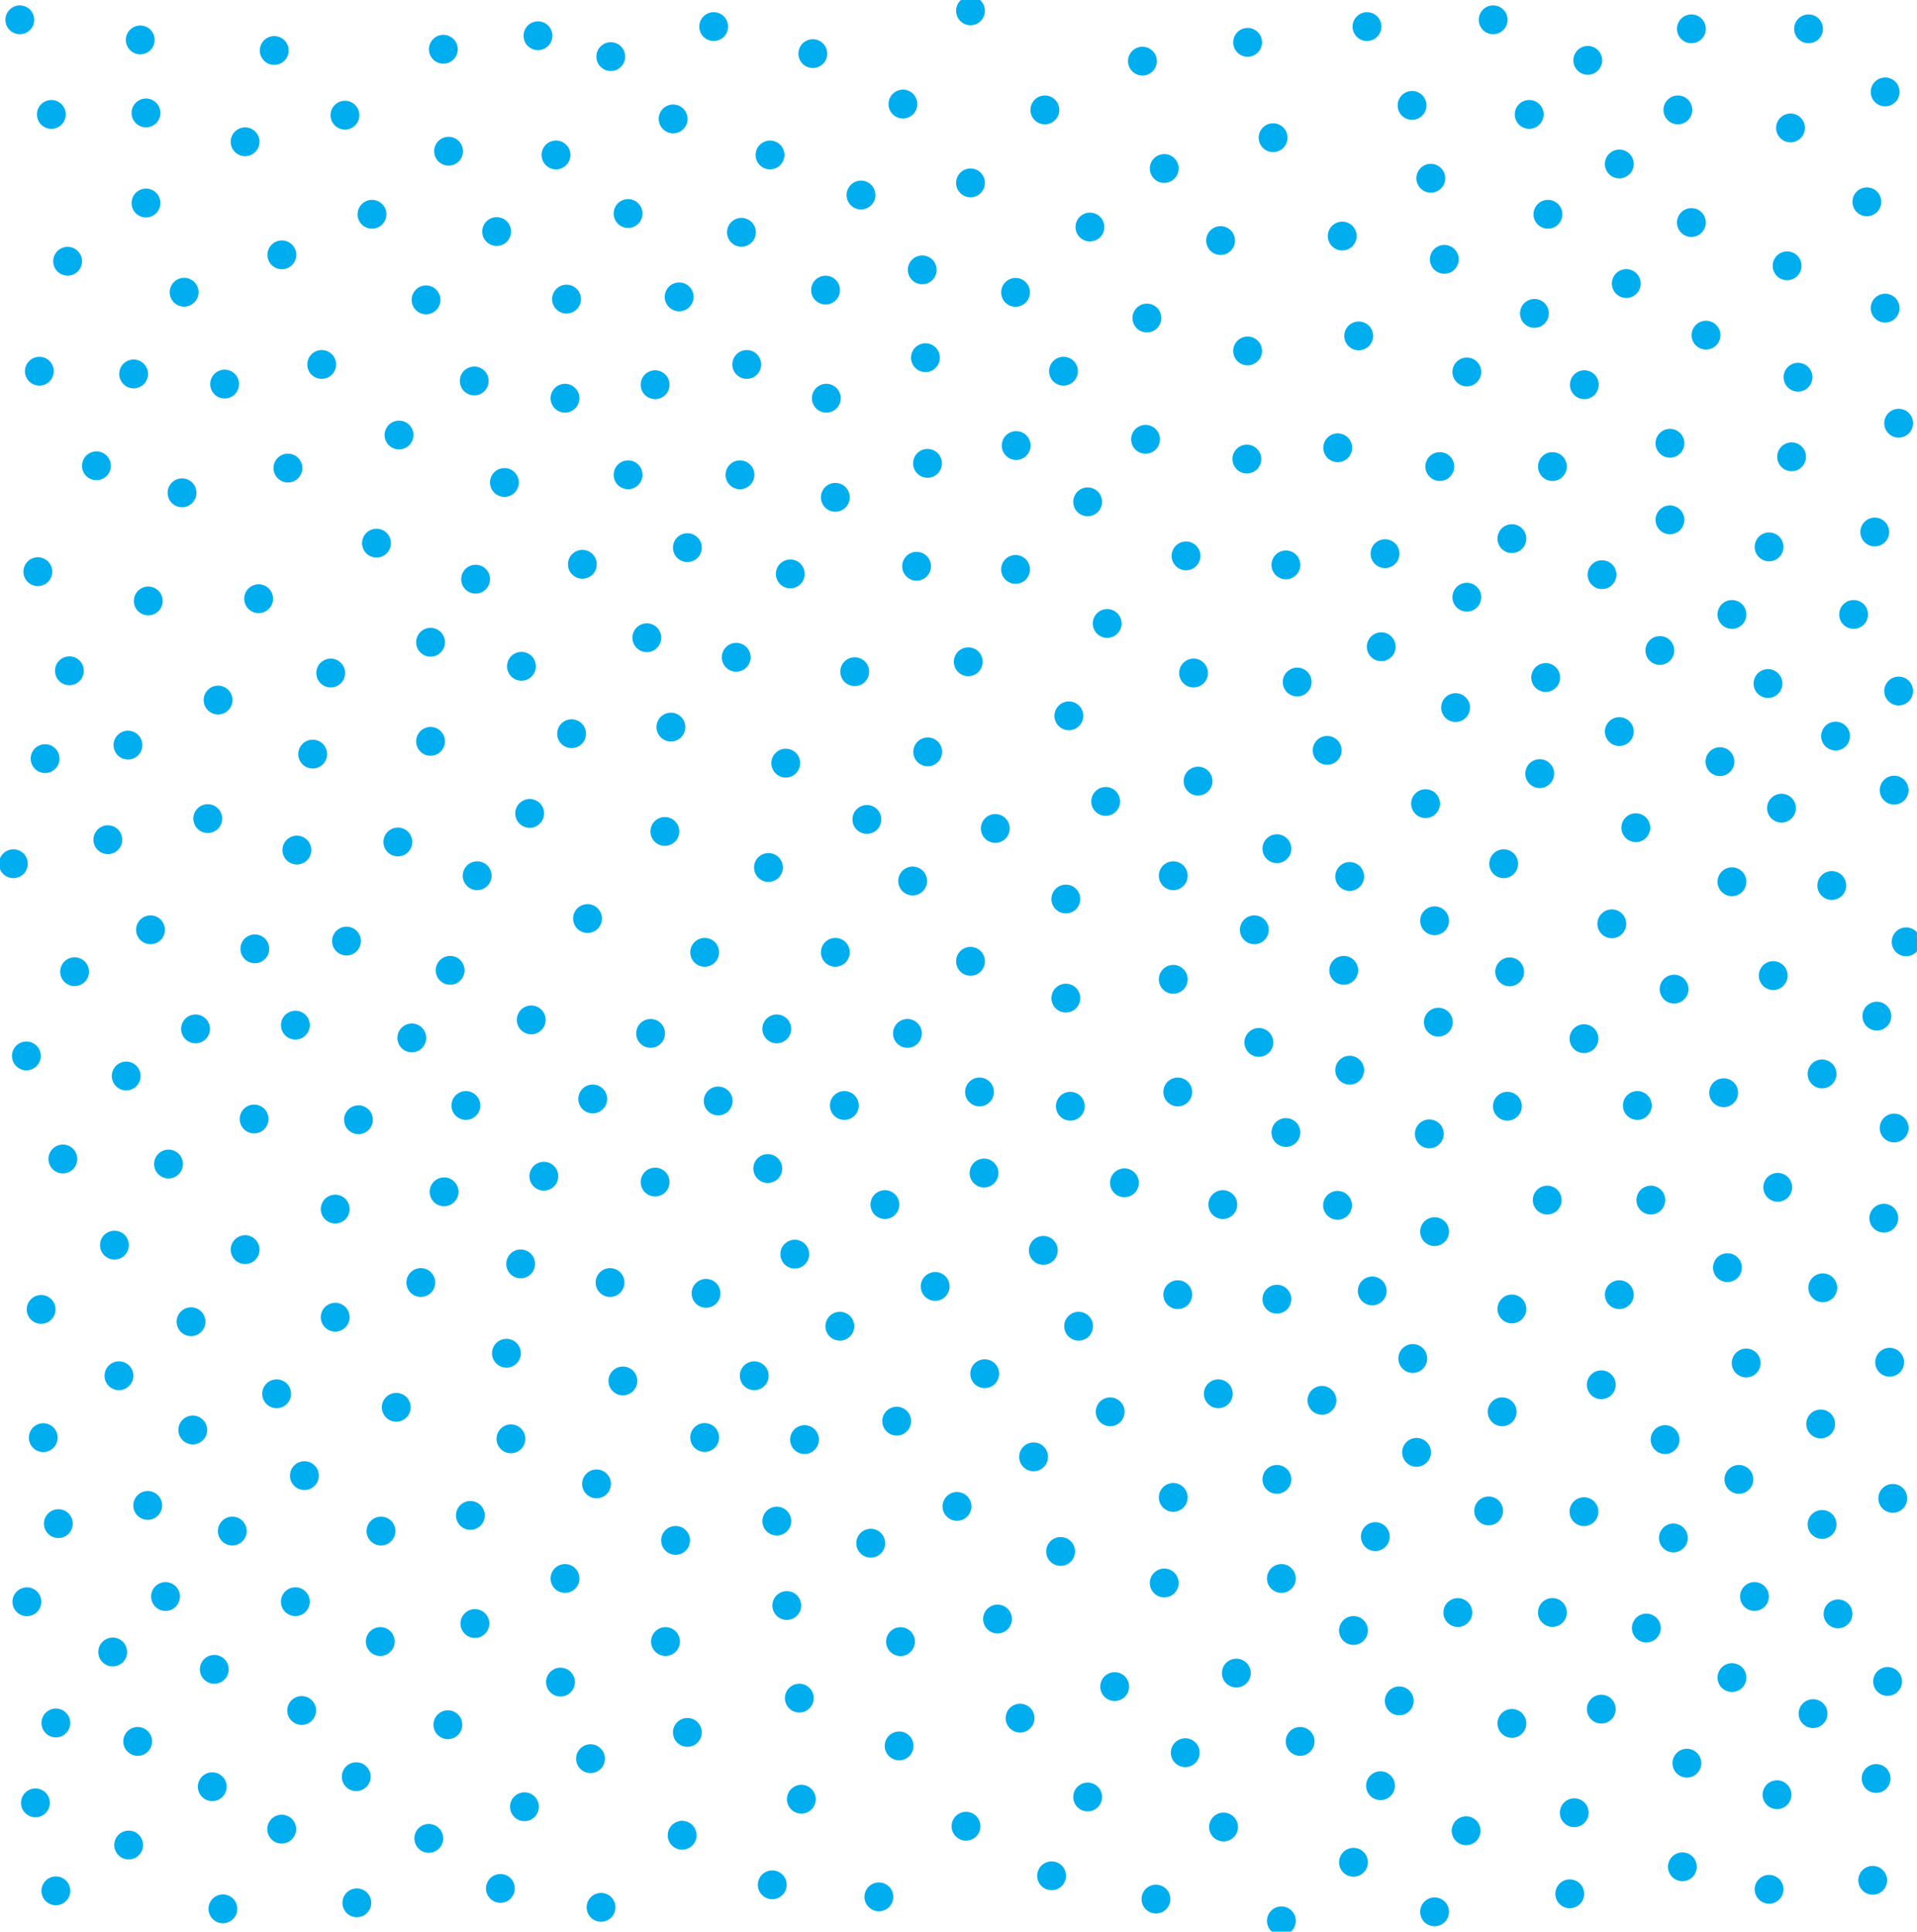 <?xml version="1.0"?>
<!-- Converted with SVG Converter - Version 0.9.5 (Compiled Fri Feb 21 09:53:38 2020) - Copyright (C) 2011 Nokia -->
<svg xmlns="http://www.w3.org/2000/svg" x="0px" y="0px" xml:space="preserve" viewBox="0.029 -53.7 53.184 53.6" baseProfile="tiny" height="53.6" version="1.1" width="53.184" xmlns:xlink="http://www.w3.org/1999/xlink">
 <g>
  <rect x="0.029" y="-53.7" style="fill:none;" height="53.6" width="53.184"/>
  <line y2="-43.043" x2="6.261" style="fill:none;stroke:#00AEEF;stroke-width:0.8;stroke-linecap:round;" x1="6.261" y1="-43.043"/>
  <line y2="-48.066" x2="4.079" style="fill:none;stroke:#00AEEF;stroke-width:0.8;stroke-linecap:round;" x1="4.079" y1="-48.066"/>
  <line y2="-50.525" x2="1.454" style="fill:none;stroke:#00AEEF;stroke-width:0.8;stroke-linecap:round;" x1="1.454" y1="-50.525"/>
  <line y2="-50.566" x2="4.079" style="fill:none;stroke:#00AEEF;stroke-width:0.8;stroke-linecap:round;" x1="4.079" y1="-50.566"/>
  <line y2="-52.592" x2="3.92" style="fill:none;stroke:#00AEEF;stroke-width:0.8;stroke-linecap:round;" x1="3.92" y1="-52.592"/>
  <line y2="-49.766" x2="6.829" style="fill:none;stroke:#00AEEF;stroke-width:0.8;stroke-linecap:round;" x1="6.829" y1="-49.766"/>
  <line y2="-52.299" x2="7.637" style="fill:none;stroke:#00AEEF;stroke-width:0.8;stroke-linecap:round;" x1="7.637" y1="-52.299"/>
  <line y2="-50.504" x2="9.599" style="fill:none;stroke:#00AEEF;stroke-width:0.8;stroke-linecap:round;" x1="9.599" y1="-50.504"/>
  <line y2="-52.333" x2="12.329" style="fill:none;stroke:#00AEEF;stroke-width:0.8;stroke-linecap:round;" x1="12.329" y1="-52.333"/>
  <line y2="-52.708" x2="14.954" style="fill:none;stroke:#00AEEF;stroke-width:0.8;stroke-linecap:round;" x1="14.954" y1="-52.708"/>
  <line y2="-53.15" x2="0.579" style="fill:none;stroke:#00AEEF;stroke-width:0.8;stroke-linecap:round;" x1="0.579" y1="-53.15"/>
  <line y2="-43.324" x2="3.736" style="fill:none;stroke:#00AEEF;stroke-width:0.8;stroke-linecap:round;" x1="3.736" y1="-43.324"/>
  <line y2="-40.775" x2="2.704" style="fill:none;stroke:#00AEEF;stroke-width:0.8;stroke-linecap:round;" x1="2.704" y1="-40.775"/>
  <line y2="-46.451" x2="1.905" style="fill:none;stroke:#00AEEF;stroke-width:0.8;stroke-linecap:round;" x1="1.905" y1="-46.451"/>
  <line y2="-37.837" x2="1.079" style="fill:none;stroke:#00AEEF;stroke-width:0.8;stroke-linecap:round;" x1="1.079" y1="-37.837"/>
  <line y2="-37.025" x2="4.142" style="fill:none;stroke:#00AEEF;stroke-width:0.8;stroke-linecap:round;" x1="4.142" y1="-37.025"/>
  <line y2="-34.275" x2="6.079" style="fill:none;stroke:#00AEEF;stroke-width:0.8;stroke-linecap:round;" x1="6.079" y1="-34.275"/>
  <line y2="-33.025" x2="3.579" style="fill:none;stroke:#00AEEF;stroke-width:0.8;stroke-linecap:round;" x1="3.579" y1="-33.025"/>
  <line y2="-37.087" x2="7.204" style="fill:none;stroke:#00AEEF;stroke-width:0.8;stroke-linecap:round;" x1="7.204" y1="-37.087"/>
  <line y2="-35.087" x2="1.954" style="fill:none;stroke:#00AEEF;stroke-width:0.8;stroke-linecap:round;" x1="1.954" y1="-35.087"/>
  <line y2="-40.025" x2="5.079" style="fill:none;stroke:#00AEEF;stroke-width:0.8;stroke-linecap:round;" x1="5.079" y1="-40.025"/>
  <line y2="-46.629" x2="7.849" style="fill:none;stroke:#00AEEF;stroke-width:0.8;stroke-linecap:round;" x1="7.849" y1="-46.629"/>
  <line y2="-45.591" x2="5.137" style="fill:none;stroke:#00AEEF;stroke-width:0.8;stroke-linecap:round;" x1="5.137" y1="-45.591"/>
  <line y2="-43.4" x2="1.121" style="fill:none;stroke:#00AEEF;stroke-width:0.8;stroke-linecap:round;" x1="1.121" y1="-43.4"/>
  <line y2="-47.754" x2="10.349" style="fill:none;stroke:#00AEEF;stroke-width:0.8;stroke-linecap:round;" x1="10.349" y1="-47.754"/>
  <line y2="-47.254" x2="20.599" style="fill:none;stroke:#00AEEF;stroke-width:0.8;stroke-linecap:round;" x1="20.599" y1="-47.254"/>
  <line y2="-49.504" x2="12.474" style="fill:none;stroke:#00AEEF;stroke-width:0.8;stroke-linecap:round;" x1="12.474" y1="-49.504"/>
  <line y2="-45.379" x2="11.849" style="fill:none;stroke:#00AEEF;stroke-width:0.8;stroke-linecap:round;" x1="11.849" y1="-45.379"/>
  <line y2="-52.129" x2="16.974" style="fill:none;stroke:#00AEEF;stroke-width:0.8;stroke-linecap:round;" x1="16.974" y1="-52.129"/>
  <line y2="-49.4" x2="15.454" style="fill:none;stroke:#00AEEF;stroke-width:0.8;stroke-linecap:round;" x1="15.454" y1="-49.4"/>
  <line y2="-47.275" x2="13.808" style="fill:none;stroke:#00AEEF;stroke-width:0.8;stroke-linecap:round;" x1="13.808" y1="-47.275"/>
  <line y2="-47.775" x2="17.454" style="fill:none;stroke:#00AEEF;stroke-width:0.8;stroke-linecap:round;" x1="17.454" y1="-47.775"/>
  <line y2="-45.4" x2="15.746" style="fill:none;stroke:#00AEEF;stroke-width:0.8;stroke-linecap:round;" x1="15.746" y1="-45.4"/>
  <line y2="-43.129" x2="13.186" style="fill:none;stroke:#00AEEF;stroke-width:0.8;stroke-linecap:round;" x1="13.186" y1="-43.129"/>
  <line y2="-42.65" x2="15.704" style="fill:none;stroke:#00AEEF;stroke-width:0.8;stroke-linecap:round;" x1="15.704" y1="-42.65"/>
  <line y2="-41.629" x2="11.099" style="fill:none;stroke:#00AEEF;stroke-width:0.8;stroke-linecap:round;" x1="11.099" y1="-41.629"/>
  <line y2="-38.629" x2="10.474" style="fill:none;stroke:#00AEEF;stroke-width:0.8;stroke-linecap:round;" x1="10.474" y1="-38.629"/>
  <line y2="-40.312" x2="14.023" style="fill:none;stroke:#00AEEF;stroke-width:0.8;stroke-linecap:round;" x1="14.023" y1="-40.312"/>
  <line y2="-37.629" x2="13.224" style="fill:none;stroke:#00AEEF;stroke-width:0.8;stroke-linecap:round;" x1="13.224" y1="-37.629"/>
  <line y2="-33.341" x2="15.887" style="fill:none;stroke:#00AEEF;stroke-width:0.8;stroke-linecap:round;" x1="15.887" y1="-33.341"/>
  <line y2="-40.525" x2="17.454" style="fill:none;stroke:#00AEEF;stroke-width:0.8;stroke-linecap:round;" x1="17.454" y1="-40.525"/>
  <line y2="-43.025" x2="18.204" style="fill:none;stroke:#00AEEF;stroke-width:0.8;stroke-linecap:round;" x1="18.204" y1="-43.025"/>
  <line y2="-40.525" x2="20.558" style="fill:none;stroke:#00AEEF;stroke-width:0.8;stroke-linecap:round;" x1="20.558" y1="-40.525"/>
  <line y2="-43.587" x2="20.746" style="fill:none;stroke:#00AEEF;stroke-width:0.8;stroke-linecap:round;" x1="20.746" y1="-43.587"/>
  <line y2="-45.65" x2="22.933" style="fill:none;stroke:#00AEEF;stroke-width:0.8;stroke-linecap:round;" x1="22.933" y1="-45.65"/>
  <line y2="-46.212" x2="25.615" style="fill:none;stroke:#00AEEF;stroke-width:0.8;stroke-linecap:round;" x1="25.615" y1="-46.212"/>
  <line y2="-42.65" x2="22.954" style="fill:none;stroke:#00AEEF;stroke-width:0.8;stroke-linecap:round;" x1="22.954" y1="-42.65"/>
  <line y2="-43.775" x2="25.704" style="fill:none;stroke:#00AEEF;stroke-width:0.8;stroke-linecap:round;" x1="25.704" y1="-43.775"/>
  <line y2="-40.843" x2="25.761" style="fill:none;stroke:#00AEEF;stroke-width:0.8;stroke-linecap:round;" x1="25.761" y1="-40.843"/>
  <line y2="-39.9" x2="23.204" style="fill:none;stroke:#00AEEF;stroke-width:0.8;stroke-linecap:round;" x1="23.204" y1="-39.9"/>
  <line y2="-37.987" x2="25.458" style="fill:none;stroke:#00AEEF;stroke-width:0.8;stroke-linecap:round;" x1="25.458" y1="-37.987"/>
  <line y2="-43.4" x2="29.534" style="fill:none;stroke:#00AEEF;stroke-width:0.8;stroke-linecap:round;" x1="29.534" y1="-43.4"/>
  <line y2="-41.337" x2="28.221" style="fill:none;stroke:#00AEEF;stroke-width:0.8;stroke-linecap:round;" x1="28.221" y1="-41.337"/>
  <line y2="-39.775" x2="30.204" style="fill:none;stroke:#00AEEF;stroke-width:0.8;stroke-linecap:round;" x1="30.204" y1="-39.775"/>
  <line y2="-37.9" x2="28.204" style="fill:none;stroke:#00AEEF;stroke-width:0.8;stroke-linecap:round;" x1="28.204" y1="-37.9"/>
  <line y2="-32.837" x2="25.767" style="fill:none;stroke:#00AEEF;stroke-width:0.8;stroke-linecap:round;" x1="25.767" y1="-32.837"/>
  <line y2="-35.337" x2="26.892" style="fill:none;stroke:#00AEEF;stroke-width:0.8;stroke-linecap:round;" x1="26.892" y1="-35.337"/>
  <line y2="-33.837" x2="29.683" style="fill:none;stroke:#00AEEF;stroke-width:0.8;stroke-linecap:round;" x1="29.683" y1="-33.837"/>
  <line y2="-36.4" x2="30.746" style="fill:none;stroke:#00AEEF;stroke-width:0.8;stroke-linecap:round;" x1="30.746" y1="-36.4"/>
  <line y2="-38.275" x2="32.933" style="fill:none;stroke:#00AEEF;stroke-width:0.8;stroke-linecap:round;" x1="32.933" y1="-38.275"/>
  <line y2="-40.962" x2="34.621" style="fill:none;stroke:#00AEEF;stroke-width:0.8;stroke-linecap:round;" x1="34.621" y1="-40.962"/>
  <line y2="-38.025" x2="35.704" style="fill:none;stroke:#00AEEF;stroke-width:0.8;stroke-linecap:round;" x1="35.704" y1="-38.025"/>
  <line y2="-38.337" x2="38.454" style="fill:none;stroke:#00AEEF;stroke-width:0.8;stroke-linecap:round;" x1="38.454" y1="-38.337"/>
  <line y2="-37.129" x2="40.724" style="fill:none;stroke:#00AEEF;stroke-width:0.8;stroke-linecap:round;" x1="40.724" y1="-37.129"/>
  <line y2="-35.754" x2="38.349" style="fill:none;stroke:#00AEEF;stroke-width:0.8;stroke-linecap:round;" x1="38.349" y1="-35.754"/>
  <line y2="-32.879" x2="36.849" style="fill:none;stroke:#00AEEF;stroke-width:0.8;stroke-linecap:round;" x1="36.849" y1="-32.879"/>
  <line y2="-29.379" x2="37.474" style="fill:none;stroke:#00AEEF;stroke-width:0.8;stroke-linecap:round;" x1="37.474" y1="-29.379"/>
  <line y2="-26.775" x2="37.308" style="fill:none;stroke:#00AEEF;stroke-width:0.8;stroke-linecap:round;" x1="37.308" y1="-26.775"/>
  <line y2="-24.004" x2="37.474" style="fill:none;stroke:#00AEEF;stroke-width:0.8;stroke-linecap:round;" x1="37.474" y1="-24.004"/>
  <line y2="-20.254" x2="37.137" style="fill:none;stroke:#00AEEF;stroke-width:0.8;stroke-linecap:round;" x1="37.137" y1="-20.254"/>
  <line y2="-17.879" x2="38.099" style="fill:none;stroke:#00AEEF;stroke-width:0.8;stroke-linecap:round;" x1="38.099" y1="-17.879"/>
  <line y2="-16.004" x2="39.224" style="fill:none;stroke:#00AEEF;stroke-width:0.8;stroke-linecap:round;" x1="39.224" y1="-16.004"/>
  <line y2="-40.754" x2="39.974" style="fill:none;stroke:#00AEEF;stroke-width:0.8;stroke-linecap:round;" x1="39.974" y1="-40.754"/>
  <line y2="-38.754" x2="41.974" style="fill:none;stroke:#00AEEF;stroke-width:0.8;stroke-linecap:round;" x1="41.974" y1="-38.754"/>
  <line y2="-41.275" x2="37.142" style="fill:none;stroke:#00AEEF;stroke-width:0.8;stroke-linecap:round;" x1="37.142" y1="-41.275"/>
  <line y2="-43.962" x2="34.642" style="fill:none;stroke:#00AEEF;stroke-width:0.8;stroke-linecap:round;" x1="34.642" y1="-43.962"/>
  <line y2="-50.525" x2="42.454" style="fill:none;stroke:#00AEEF;stroke-width:0.8;stroke-linecap:round;" x1="42.454" y1="-50.525"/>
  <line y2="-41.025" x2="49.734" style="fill:none;stroke:#00AEEF;stroke-width:0.8;stroke-linecap:round;" x1="49.734" y1="-41.025"/>
  <line y2="-36.65" x2="51.454" style="fill:none;stroke:#00AEEF;stroke-width:0.8;stroke-linecap:round;" x1="51.454" y1="-36.65"/>
  <line y2="-38.525" x2="49.109" style="fill:none;stroke:#00AEEF;stroke-width:0.8;stroke-linecap:round;" x1="49.109" y1="-38.525"/>
  <line y2="-36.65" x2="48.079" style="fill:none;stroke:#00AEEF;stroke-width:0.8;stroke-linecap:round;" x1="48.079" y1="-36.65"/>
  <line y2="-34.733" x2="49.079" style="fill:none;stroke:#00AEEF;stroke-width:0.8;stroke-linecap:round;" x1="49.079" y1="-34.733"/>
  <line y2="-34.525" x2="52.704" style="fill:none;stroke:#00AEEF;stroke-width:0.8;stroke-linecap:round;" x1="52.704" y1="-34.525"/>
  <line y2="-33.275" x2="50.954" style="fill:none;stroke:#00AEEF;stroke-width:0.8;stroke-linecap:round;" x1="50.954" y1="-33.275"/>
  <line y2="-32.566" x2="47.746" style="fill:none;stroke:#00AEEF;stroke-width:0.8;stroke-linecap:round;" x1="47.746" y1="-32.566"/>
  <line y2="-35.65" x2="46.079" style="fill:none;stroke:#00AEEF;stroke-width:0.8;stroke-linecap:round;" x1="46.079" y1="-35.65"/>
  <line y2="-37.754" x2="44.474" style="fill:none;stroke:#00AEEF;stroke-width:0.8;stroke-linecap:round;" x1="44.474" y1="-37.754"/>
  <line y2="-34.9" x2="42.912" style="fill:none;stroke:#00AEEF;stroke-width:0.8;stroke-linecap:round;" x1="42.912" y1="-34.9"/>
  <line y2="-34.066" x2="40.412" style="fill:none;stroke:#00AEEF;stroke-width:0.8;stroke-linecap:round;" x1="40.412" y1="-34.066"/>
  <line y2="-33.4" x2="44.954" style="fill:none;stroke:#00AEEF;stroke-width:0.8;stroke-linecap:round;" x1="44.954" y1="-33.4"/>
  <line y2="-30.733" x2="45.412" style="fill:none;stroke:#00AEEF;stroke-width:0.8;stroke-linecap:round;" x1="45.412" y1="-30.733"/>
  <line y2="-31.275" x2="49.454" style="fill:none;stroke:#00AEEF;stroke-width:0.8;stroke-linecap:round;" x1="49.454" y1="-31.275"/>
  <line y2="-29.233" x2="48.079" style="fill:none;stroke:#00AEEF;stroke-width:0.8;stroke-linecap:round;" x1="48.079" y1="-29.233"/>
  <line y2="-51.15" x2="52.329" style="fill:none;stroke:#00AEEF;stroke-width:0.8;stroke-linecap:round;" x1="52.329" y1="-51.15"/>
  <line y2="-50.15" x2="49.704" style="fill:none;stroke:#00AEEF;stroke-width:0.8;stroke-linecap:round;" x1="49.704" y1="-50.15"/>
  <line y2="-52.9" x2="50.204" style="fill:none;stroke:#00AEEF;stroke-width:0.8;stroke-linecap:round;" x1="50.204" y1="-52.9"/>
  <line y2="-52.9" x2="46.954" style="fill:none;stroke:#00AEEF;stroke-width:0.8;stroke-linecap:round;" x1="46.954" y1="-52.9"/>
  <line y2="-50.65" x2="46.579" style="fill:none;stroke:#00AEEF;stroke-width:0.8;stroke-linecap:round;" x1="46.579" y1="-50.65"/>
  <line y2="-52.025" x2="44.079" style="fill:none;stroke:#00AEEF;stroke-width:0.8;stroke-linecap:round;" x1="44.079" y1="-52.025"/>
  <line y2="-53.15" x2="41.454" style="fill:none;stroke:#00AEEF;stroke-width:0.8;stroke-linecap:round;" x1="41.454" y1="-53.15"/>
  <line y2="-31.775" x2="52.579" style="fill:none;stroke:#00AEEF;stroke-width:0.8;stroke-linecap:round;" x1="52.579" y1="-31.775"/>
  <line y2="-41.957" x2="52.704" style="fill:none;stroke:#00AEEF;stroke-width:0.8;stroke-linecap:round;" x1="52.704" y1="-41.957"/>
  <line y2="-38.938" x2="52.041" style="fill:none;stroke:#00AEEF;stroke-width:0.8;stroke-linecap:round;" x1="52.041" y1="-38.938"/>
  <line y2="-45.832" x2="45.147" style="fill:none;stroke:#00AEEF;stroke-width:0.8;stroke-linecap:round;" x1="45.147" y1="-45.832"/>
  <line y2="-47.525" x2="46.954" style="fill:none;stroke:#00AEEF;stroke-width:0.8;stroke-linecap:round;" x1="46.954" y1="-47.525"/>
  <line y2="-44.4" x2="47.359" style="fill:none;stroke:#00AEEF;stroke-width:0.8;stroke-linecap:round;" x1="47.359" y1="-44.4"/>
  <line y2="-43.025" x2="43.984" style="fill:none;stroke:#00AEEF;stroke-width:0.8;stroke-linecap:round;" x1="43.984" y1="-43.025"/>
  <line y2="-39.275" x2="46.359" style="fill:none;stroke:#00AEEF;stroke-width:0.8;stroke-linecap:round;" x1="46.359" y1="-39.275"/>
  <line y2="-40.754" x2="43.099" style="fill:none;stroke:#00AEEF;stroke-width:0.8;stroke-linecap:round;" x1="43.099" y1="-40.754"/>
  <line y2="-41.4" x2="46.359" style="fill:none;stroke:#00AEEF;stroke-width:0.8;stroke-linecap:round;" x1="46.359" y1="-41.4"/>
  <line y2="-43.233" x2="49.912" style="fill:none;stroke:#00AEEF;stroke-width:0.8;stroke-linecap:round;" x1="49.912" y1="-43.233"/>
  <line y2="-46.324" x2="49.609" style="fill:none;stroke:#00AEEF;stroke-width:0.8;stroke-linecap:round;" x1="49.609" y1="-46.324"/>
  <line y2="-45.15" x2="52.329" style="fill:none;stroke:#00AEEF;stroke-width:0.8;stroke-linecap:round;" x1="52.329" y1="-45.15"/>
  <line y2="-48.1" x2="51.822" style="fill:none;stroke:#00AEEF;stroke-width:0.8;stroke-linecap:round;" x1="51.822" y1="-48.1"/>
  <line y2="-44.379" x2="37.724" style="fill:none;stroke:#00AEEF;stroke-width:0.8;stroke-linecap:round;" x1="37.724" y1="-44.379"/>
  <line y2="-47.15" x2="37.267" style="fill:none;stroke:#00AEEF;stroke-width:0.8;stroke-linecap:round;" x1="37.267" y1="-47.15"/>
  <line y2="-47.025" x2="33.892" style="fill:none;stroke:#00AEEF;stroke-width:0.8;stroke-linecap:round;" x1="33.892" y1="-47.025"/>
  <line y2="-45.587" x2="28.204" style="fill:none;stroke:#00AEEF;stroke-width:0.8;stroke-linecap:round;" x1="28.204" y1="-45.587"/>
  <line y2="-48.625" x2="26.954" style="fill:none;stroke:#00AEEF;stroke-width:0.8;stroke-linecap:round;" x1="26.954" y1="-48.625"/>
  <line y2="-48.288" x2="23.916" style="fill:none;stroke:#00AEEF;stroke-width:0.8;stroke-linecap:round;" x1="23.916" y1="-48.288"/>
  <line y2="-49.4" x2="21.392" style="fill:none;stroke:#00AEEF;stroke-width:0.8;stroke-linecap:round;" x1="21.392" y1="-49.4"/>
  <line y2="-50.4" x2="18.704" style="fill:none;stroke:#00AEEF;stroke-width:0.8;stroke-linecap:round;" x1="18.704" y1="-50.4"/>
  <line y2="-52.962" x2="19.829" style="fill:none;stroke:#00AEEF;stroke-width:0.8;stroke-linecap:round;" x1="19.829" y1="-52.962"/>
  <line y2="-52.212" x2="22.579" style="fill:none;stroke:#00AEEF;stroke-width:0.8;stroke-linecap:round;" x1="22.579" y1="-52.212"/>
  <line y2="-50.812" x2="25.079" style="fill:none;stroke:#00AEEF;stroke-width:0.8;stroke-linecap:round;" x1="25.079" y1="-50.812"/>
  <line y2="-50.65" x2="29.017" style="fill:none;stroke:#00AEEF;stroke-width:0.8;stroke-linecap:round;" x1="29.017" y1="-50.65"/>
  <line y2="-52.525" x2="34.642" style="fill:none;stroke:#00AEEF;stroke-width:0.8;stroke-linecap:round;" x1="34.642" y1="-52.525"/>
  <line y2="-52.962" x2="37.954" style="fill:none;stroke:#00AEEF;stroke-width:0.8;stroke-linecap:round;" x1="37.954" y1="-52.962"/>
  <line y2="-44.875" x2="31.848" style="fill:none;stroke:#00AEEF;stroke-width:0.8;stroke-linecap:round;" x1="31.848" y1="-44.875"/>
  <line y2="-47.4" x2="30.267" style="fill:none;stroke:#00AEEF;stroke-width:0.8;stroke-linecap:round;" x1="30.267" y1="-47.4"/>
  <line y2="-49.025" x2="32.329" style="fill:none;stroke:#00AEEF;stroke-width:0.8;stroke-linecap:round;" x1="32.329" y1="-49.025"/>
  <line y2="-49.879" x2="35.349" style="fill:none;stroke:#00AEEF;stroke-width:0.8;stroke-linecap:round;" x1="35.349" y1="-49.879"/>
  <line y2="-52.004" x2="31.724" style="fill:none;stroke:#00AEEF;stroke-width:0.8;stroke-linecap:round;" x1="31.724" y1="-52.004"/>
  <line y2="-48.754" x2="39.724" style="fill:none;stroke:#00AEEF;stroke-width:0.8;stroke-linecap:round;" x1="39.724" y1="-48.754"/>
  <line y2="-47.754" x2="42.974" style="fill:none;stroke:#00AEEF;stroke-width:0.8;stroke-linecap:round;" x1="42.974" y1="-47.754"/>
  <line y2="-45.004" x2="42.599" style="fill:none;stroke:#00AEEF;stroke-width:0.8;stroke-linecap:round;" x1="42.599" y1="-45.004"/>
  <line y2="-46.504" x2="40.099" style="fill:none;stroke:#00AEEF;stroke-width:0.8;stroke-linecap:round;" x1="40.099" y1="-46.504"/>
  <line y2="-43.379" x2="40.724" style="fill:none;stroke:#00AEEF;stroke-width:0.8;stroke-linecap:round;" x1="40.724" y1="-43.379"/>
  <line y2="-49.15" x2="44.954" style="fill:none;stroke:#00AEEF;stroke-width:0.8;stroke-linecap:round;" x1="44.954" y1="-49.15"/>
  <line y2="-50.775" x2="39.204" style="fill:none;stroke:#00AEEF;stroke-width:0.8;stroke-linecap:round;" x1="39.204" y1="-50.775"/>
  <line y2="-34.775" x2="36.017" style="fill:none;stroke:#00AEEF;stroke-width:0.8;stroke-linecap:round;" x1="36.017" y1="-34.775"/>
  <line y2="-35.025" x2="33.142" style="fill:none;stroke:#00AEEF;stroke-width:0.8;stroke-linecap:round;" x1="33.142" y1="-35.025"/>
  <line y2="-32.025" x2="33.267" style="fill:none;stroke:#00AEEF;stroke-width:0.8;stroke-linecap:round;" x1="33.267" y1="-32.025"/>
  <line y2="-29.4" x2="32.579" style="fill:none;stroke:#00AEEF;stroke-width:0.8;stroke-linecap:round;" x1="32.579" y1="-29.4"/>
  <line y2="-30.15" x2="35.454" style="fill:none;stroke:#00AEEF;stroke-width:0.8;stroke-linecap:round;" x1="35.454" y1="-30.15"/>
  <line y2="-27.9" x2="34.829" style="fill:none;stroke:#00AEEF;stroke-width:0.8;stroke-linecap:round;" x1="34.829" y1="-27.9"/>
  <line y2="-31.4" x2="39.579" style="fill:none;stroke:#00AEEF;stroke-width:0.8;stroke-linecap:round;" x1="39.579" y1="-31.4"/>
  <line y2="-28.15" x2="39.829" style="fill:none;stroke:#00AEEF;stroke-width:0.8;stroke-linecap:round;" x1="39.829" y1="-28.15"/>
  <line y2="-29.733" x2="41.746" style="fill:none;stroke:#00AEEF;stroke-width:0.8;stroke-linecap:round;" x1="41.746" y1="-29.733"/>
  <line y2="-32.233" x2="42.746" style="fill:none;stroke:#00AEEF;stroke-width:0.8;stroke-linecap:round;" x1="42.746" y1="-32.233"/>
  <line y2="-28.066" x2="44.746" style="fill:none;stroke:#00AEEF;stroke-width:0.8;stroke-linecap:round;" x1="44.746" y1="-28.066"/>
  <line y2="-26.733" x2="41.912" style="fill:none;stroke:#00AEEF;stroke-width:0.8;stroke-linecap:round;" x1="41.912" y1="-26.733"/>
  <line y2="-25.337" x2="39.933" style="fill:none;stroke:#00AEEF;stroke-width:0.8;stroke-linecap:round;" x1="39.933" y1="-25.337"/>
  <line y2="-23.004" x2="41.849" style="fill:none;stroke:#00AEEF;stroke-width:0.8;stroke-linecap:round;" x1="41.849" y1="-23.004"/>
  <line y2="-24.879" x2="43.974" style="fill:none;stroke:#00AEEF;stroke-width:0.8;stroke-linecap:round;" x1="43.974" y1="-24.879"/>
  <line y2="-26.254" x2="46.474" style="fill:none;stroke:#00AEEF;stroke-width:0.8;stroke-linecap:round;" x1="46.474" y1="-26.254"/>
  <line y2="-29.129" x2="50.849" style="fill:none;stroke:#00AEEF;stroke-width:0.8;stroke-linecap:round;" x1="50.849" y1="-29.129"/>
  <line y2="-22.237" x2="39.683" style="fill:none;stroke:#00AEEF;stroke-width:0.8;stroke-linecap:round;" x1="39.683" y1="-22.237"/>
  <line y2="-20.4" x2="42.954" style="fill:none;stroke:#00AEEF;stroke-width:0.8;stroke-linecap:round;" x1="42.954" y1="-20.4"/>
  <line y2="-23.025" x2="45.454" style="fill:none;stroke:#00AEEF;stroke-width:0.8;stroke-linecap:round;" x1="45.454" y1="-23.025"/>
  <line y2="-20.4" x2="45.829" style="fill:none;stroke:#00AEEF;stroke-width:0.8;stroke-linecap:round;" x1="45.829" y1="-20.4"/>
  <line y2="-23.379" x2="47.849" style="fill:none;stroke:#00AEEF;stroke-width:0.8;stroke-linecap:round;" x1="47.849" y1="-23.379"/>
  <line y2="-26.629" x2="49.224" style="fill:none;stroke:#00AEEF;stroke-width:0.8;stroke-linecap:round;" x1="49.224" y1="-26.629"/>
  <line y2="-25.504" x2="52.099" style="fill:none;stroke:#00AEEF;stroke-width:0.8;stroke-linecap:round;" x1="52.099" y1="-25.504"/>
  <line y2="-27.566" x2="52.912" style="fill:none;stroke:#00AEEF;stroke-width:0.8;stroke-linecap:round;" x1="52.912" y1="-27.566"/>
  <line y2="-23.9" x2="50.579" style="fill:none;stroke:#00AEEF;stroke-width:0.8;stroke-linecap:round;" x1="50.579" y1="-23.9"/>
  <line y2="-20.754" x2="49.349" style="fill:none;stroke:#00AEEF;stroke-width:0.8;stroke-linecap:round;" x1="49.349" y1="-20.754"/>
  <line y2="-22.4" x2="52.579" style="fill:none;stroke:#00AEEF;stroke-width:0.8;stroke-linecap:round;" x1="52.579" y1="-22.4"/>
  <line y2="-18.525" x2="47.954" style="fill:none;stroke:#00AEEF;stroke-width:0.8;stroke-linecap:round;" x1="47.954" y1="-18.525"/>
  <line y2="-15.9" x2="52.454" style="fill:none;stroke:#00AEEF;stroke-width:0.8;stroke-linecap:round;" x1="52.454" y1="-15.9"/>
  <line y2="-14.188" x2="50.541" style="fill:none;stroke:#00AEEF;stroke-width:0.8;stroke-linecap:round;" x1="50.541" y1="-14.188"/>
  <line y2="-12.65" x2="48.272" style="fill:none;stroke:#00AEEF;stroke-width:0.8;stroke-linecap:round;" x1="48.272" y1="-12.65"/>
  <line y2="-11.4" x2="50.579" style="fill:none;stroke:#00AEEF;stroke-width:0.8;stroke-linecap:round;" x1="50.579" y1="-11.4"/>
  <line y2="-8.918" x2="51.022" style="fill:none;stroke:#00AEEF;stroke-width:0.8;stroke-linecap:round;" x1="51.022" y1="-8.918"/>
  <line y2="-12.123" x2="52.541" style="fill:none;stroke:#00AEEF;stroke-width:0.8;stroke-linecap:round;" x1="52.541" y1="-12.123"/>
  <line y2="-11.025" x2="46.454" style="fill:none;stroke:#00AEEF;stroke-width:0.8;stroke-linecap:round;" x1="46.454" y1="-11.025"/>
  <line y2="-8.525" x2="45.704" style="fill:none;stroke:#00AEEF;stroke-width:0.8;stroke-linecap:round;" x1="45.704" y1="-8.525"/>
  <line y2="-8.957" x2="43.098" style="fill:none;stroke:#00AEEF;stroke-width:0.8;stroke-linecap:round;" x1="43.098" y1="-8.957"/>
  <line y2="-0.4" x2="35.579" style="fill:none;stroke:#00AEEF;stroke-width:0.8;stroke-linecap:round;" x1="35.579" y1="-0.4"/>
  <line y2="-7.15" x2="48.079" style="fill:none;stroke:#00AEEF;stroke-width:0.8;stroke-linecap:round;" x1="48.079" y1="-7.15"/>
  <line y2="-4.775" x2="46.829" style="fill:none;stroke:#00AEEF;stroke-width:0.8;stroke-linecap:round;" x1="46.829" y1="-4.775"/>
  <line y2="-6.15" x2="50.329" style="fill:none;stroke:#00AEEF;stroke-width:0.8;stroke-linecap:round;" x1="50.329" y1="-6.15"/>
  <line y2="-3.9" x2="49.329" style="fill:none;stroke:#00AEEF;stroke-width:0.8;stroke-linecap:round;" x1="49.329" y1="-3.9"/>
  <line y2="-1.9" x2="46.704" style="fill:none;stroke:#00AEEF;stroke-width:0.8;stroke-linecap:round;" x1="46.704" y1="-1.9"/>
  <line y2="-3.4" x2="43.704" style="fill:none;stroke:#00AEEF;stroke-width:0.8;stroke-linecap:round;" x1="43.704" y1="-3.4"/>
  <line y2="-5.879" x2="41.974" style="fill:none;stroke:#00AEEF;stroke-width:0.8;stroke-linecap:round;" x1="41.974" y1="-5.879"/>
  <line y2="-6.504" x2="38.849" style="fill:none;stroke:#00AEEF;stroke-width:0.8;stroke-linecap:round;" x1="38.849" y1="-6.504"/>
  <line y2="-2.9" x2="40.704" style="fill:none;stroke:#00AEEF;stroke-width:0.8;stroke-linecap:round;" x1="40.704" y1="-2.9"/>
  <line y2="-0.65" x2="39.829" style="fill:none;stroke:#00AEEF;stroke-width:0.8;stroke-linecap:round;" x1="39.829" y1="-0.65"/>
  <line y2="-4.15" x2="38.329" style="fill:none;stroke:#00AEEF;stroke-width:0.8;stroke-linecap:round;" x1="38.329" y1="-4.15"/>
  <line y2="-2.025" x2="37.579" style="fill:none;stroke:#00AEEF;stroke-width:0.8;stroke-linecap:round;" x1="37.579" y1="-2.025"/>
  <line y2="-1.15" x2="43.579" style="fill:none;stroke:#00AEEF;stroke-width:0.8;stroke-linecap:round;" x1="43.579" y1="-1.15"/>
  <line y2="-1.275" x2="49.109" style="fill:none;stroke:#00AEEF;stroke-width:0.8;stroke-linecap:round;" x1="49.109" y1="-1.275"/>
  <line y2="-4.35" x2="52.079" style="fill:none;stroke:#00AEEF;stroke-width:0.8;stroke-linecap:round;" x1="52.079" y1="-4.35"/>
  <line y2="-7.043" x2="52.397" style="fill:none;stroke:#00AEEF;stroke-width:0.8;stroke-linecap:round;" x1="52.397" y1="-7.043"/>
  <line y2="-1.525" x2="51.984" style="fill:none;stroke:#00AEEF;stroke-width:0.8;stroke-linecap:round;" x1="51.984" y1="-1.525"/>
  <line y2="-6.275" x2="44.454" style="fill:none;stroke:#00AEEF;stroke-width:0.8;stroke-linecap:round;" x1="44.454" y1="-6.275"/>
  <line y2="-17.15" x2="9.329" style="fill:none;stroke:#00AEEF;stroke-width:0.8;stroke-linecap:round;" x1="9.329" y1="-17.15"/>
  <line y2="-9.4" x2="48.704" style="fill:none;stroke:#00AEEF;stroke-width:0.8;stroke-linecap:round;" x1="48.704" y1="-9.4"/>
  <line y2="-17.775" x2="44.954" style="fill:none;stroke:#00AEEF;stroke-width:0.8;stroke-linecap:round;" x1="44.954" y1="-17.775"/>
  <line y2="-17.379" x2="41.974" style="fill:none;stroke:#00AEEF;stroke-width:0.8;stroke-linecap:round;" x1="41.974" y1="-17.379"/>
  <line y2="-19.525" x2="39.829" style="fill:none;stroke:#00AEEF;stroke-width:0.8;stroke-linecap:round;" x1="39.829" y1="-19.525"/>
  <line y2="-14.843" x2="36.704" style="fill:none;stroke:#00AEEF;stroke-width:0.8;stroke-linecap:round;" x1="36.704" y1="-14.843"/>
  <line y2="-15.275" x2="44.454" style="fill:none;stroke:#00AEEF;stroke-width:0.8;stroke-linecap:round;" x1="44.454" y1="-15.275"/>
  <line y2="-14.525" x2="41.704" style="fill:none;stroke:#00AEEF;stroke-width:0.8;stroke-linecap:round;" x1="41.704" y1="-14.525"/>
  <line y2="-11.775" x2="41.329" style="fill:none;stroke:#00AEEF;stroke-width:0.8;stroke-linecap:round;" x1="41.329" y1="-11.775"/>
  <line y2="-13.4" x2="39.329" style="fill:none;stroke:#00AEEF;stroke-width:0.8;stroke-linecap:round;" x1="39.329" y1="-13.4"/>
  <line y2="-11.062" x2="38.185" style="fill:none;stroke:#00AEEF;stroke-width:0.8;stroke-linecap:round;" x1="38.185" y1="-11.062"/>
  <line y2="-12.65" x2="35.454" style="fill:none;stroke:#00AEEF;stroke-width:0.8;stroke-linecap:round;" x1="35.454" y1="-12.65"/>
  <line y2="-9.9" x2="35.579" style="fill:none;stroke:#00AEEF;stroke-width:0.8;stroke-linecap:round;" x1="35.579" y1="-9.9"/>
  <line y2="-15.025" x2="33.829" style="fill:none;stroke:#00AEEF;stroke-width:0.8;stroke-linecap:round;" x1="33.829" y1="-15.025"/>
  <line y2="-17.65" x2="35.454" style="fill:none;stroke:#00AEEF;stroke-width:0.8;stroke-linecap:round;" x1="35.454" y1="-17.65"/>
  <line y2="-17.775" x2="32.704" style="fill:none;stroke:#00AEEF;stroke-width:0.8;stroke-linecap:round;" x1="32.704" y1="-17.775"/>
  <line y2="-20.275" x2="33.954" style="fill:none;stroke:#00AEEF;stroke-width:0.8;stroke-linecap:round;" x1="33.954" y1="-20.275"/>
  <line y2="-22.275" x2="35.704" style="fill:none;stroke:#00AEEF;stroke-width:0.8;stroke-linecap:round;" x1="35.704" y1="-22.275"/>
  <line y2="-23.4" x2="32.704" style="fill:none;stroke:#00AEEF;stroke-width:0.8;stroke-linecap:round;" x1="32.704" y1="-23.4"/>
  <line y2="-24.775" x2="34.954" style="fill:none;stroke:#00AEEF;stroke-width:0.8;stroke-linecap:round;" x1="34.954" y1="-24.775"/>
  <line y2="-26.525" x2="32.579" style="fill:none;stroke:#00AEEF;stroke-width:0.8;stroke-linecap:round;" x1="32.579" y1="-26.525"/>
  <line y2="-26.004" x2="29.599" style="fill:none;stroke:#00AEEF;stroke-width:0.8;stroke-linecap:round;" x1="29.599" y1="-26.004"/>
  <line y2="-27.025" x2="26.954" style="fill:none;stroke:#00AEEF;stroke-width:0.8;stroke-linecap:round;" x1="26.954" y1="-27.025"/>
  <line y2="-27.275" x2="23.204" style="fill:none;stroke:#00AEEF;stroke-width:0.8;stroke-linecap:round;" x1="23.204" y1="-27.275"/>
  <line y2="-27.275" x2="19.579" style="fill:none;stroke:#00AEEF;stroke-width:0.8;stroke-linecap:round;" x1="19.579" y1="-27.275"/>
  <line y2="-25.025" x2="18.079" style="fill:none;stroke:#00AEEF;stroke-width:0.8;stroke-linecap:round;" x1="18.079" y1="-25.025"/>
  <line y2="-25.15" x2="21.579" style="fill:none;stroke:#00AEEF;stroke-width:0.8;stroke-linecap:round;" x1="21.579" y1="-25.15"/>
  <line y2="-23.15" x2="19.954" style="fill:none;stroke:#00AEEF;stroke-width:0.8;stroke-linecap:round;" x1="19.954" y1="-23.15"/>
  <line y2="-25.025" x2="25.204" style="fill:none;stroke:#00AEEF;stroke-width:0.8;stroke-linecap:round;" x1="25.204" y1="-25.025"/>
  <line y2="-23.025" x2="23.454" style="fill:none;stroke:#00AEEF;stroke-width:0.8;stroke-linecap:round;" x1="23.454" y1="-23.025"/>
  <line y2="-23.4" x2="27.204" style="fill:none;stroke:#00AEEF;stroke-width:0.8;stroke-linecap:round;" x1="27.204" y1="-23.4"/>
  <line y2="-23.004" x2="29.724" style="fill:none;stroke:#00AEEF;stroke-width:0.8;stroke-linecap:round;" x1="29.724" y1="-23.004"/>
  <line y2="-21.15" x2="27.329" style="fill:none;stroke:#00AEEF;stroke-width:0.8;stroke-linecap:round;" x1="27.329" y1="-21.15"/>
  <line y2="-20.879" x2="31.224" style="fill:none;stroke:#00AEEF;stroke-width:0.8;stroke-linecap:round;" x1="31.224" y1="-20.879"/>
  <line y2="-19.004" x2="28.974" style="fill:none;stroke:#00AEEF;stroke-width:0.8;stroke-linecap:round;" x1="28.974" y1="-19.004"/>
  <line y2="-16.9" x2="29.954" style="fill:none;stroke:#00AEEF;stroke-width:0.8;stroke-linecap:round;" x1="29.954" y1="-16.9"/>
  <line y2="-31.462" x2="30.704" style="fill:none;stroke:#00AEEF;stroke-width:0.8;stroke-linecap:round;" x1="30.704" y1="-31.462"/>
  <line y2="-30.712" x2="27.642" style="fill:none;stroke:#00AEEF;stroke-width:0.8;stroke-linecap:round;" x1="27.642" y1="-30.712"/>
  <line y2="-30.962" x2="24.079" style="fill:none;stroke:#00AEEF;stroke-width:0.8;stroke-linecap:round;" x1="24.079" y1="-30.962"/>
  <line y2="-37.775" x2="21.954" style="fill:none;stroke:#00AEEF;stroke-width:0.8;stroke-linecap:round;" x1="21.954" y1="-37.775"/>
  <line y2="-35.462" x2="20.454" style="fill:none;stroke:#00AEEF;stroke-width:0.8;stroke-linecap:round;" x1="20.454" y1="-35.462"/>
  <line y2="-35.062" x2="23.742" style="fill:none;stroke:#00AEEF;stroke-width:0.8;stroke-linecap:round;" x1="23.742" y1="-35.062"/>
  <line y2="-32.525" x2="21.829" style="fill:none;stroke:#00AEEF;stroke-width:0.8;stroke-linecap:round;" x1="21.829" y1="-32.525"/>
  <line y2="-30.629" x2="18.474" style="fill:none;stroke:#00AEEF;stroke-width:0.8;stroke-linecap:round;" x1="18.474" y1="-30.629"/>
  <line y2="-29.629" x2="21.349" style="fill:none;stroke:#00AEEF;stroke-width:0.8;stroke-linecap:round;" x1="21.349" y1="-29.629"/>
  <line y2="-29.254" x2="25.349" style="fill:none;stroke:#00AEEF;stroke-width:0.8;stroke-linecap:round;" x1="25.349" y1="-29.254"/>
  <line y2="-28.754" x2="29.599" style="fill:none;stroke:#00AEEF;stroke-width:0.8;stroke-linecap:round;" x1="29.599" y1="-28.754"/>
  <line y2="-33.525" x2="18.642" style="fill:none;stroke:#00AEEF;stroke-width:0.8;stroke-linecap:round;" x1="18.642" y1="-33.525"/>
  <line y2="-35.212" x2="14.496" style="fill:none;stroke:#00AEEF;stroke-width:0.8;stroke-linecap:round;" x1="14.496" y1="-35.212"/>
  <line y2="-31.129" x2="14.724" style="fill:none;stroke:#00AEEF;stroke-width:0.8;stroke-linecap:round;" x1="14.724" y1="-31.129"/>
  <line y2="-35.879" x2="11.974" style="fill:none;stroke:#00AEEF;stroke-width:0.8;stroke-linecap:round;" x1="11.974" y1="-35.879"/>
  <line y2="-33.129" x2="11.974" style="fill:none;stroke:#00AEEF;stroke-width:0.8;stroke-linecap:round;" x1="11.974" y1="-33.129"/>
  <line y2="-30.337" x2="11.067" style="fill:none;stroke:#00AEEF;stroke-width:0.8;stroke-linecap:round;" x1="11.067" y1="-30.337"/>
  <line y2="-29.4" x2="13.267" style="fill:none;stroke:#00AEEF;stroke-width:0.8;stroke-linecap:round;" x1="13.267" y1="-29.4"/>
  <line y2="-28.212" x2="16.329" style="fill:none;stroke:#00AEEF;stroke-width:0.8;stroke-linecap:round;" x1="16.329" y1="-28.212"/>
  <line y2="-25.4" x2="14.767" style="fill:none;stroke:#00AEEF;stroke-width:0.8;stroke-linecap:round;" x1="14.767" y1="-25.4"/>
  <line y2="-26.775" x2="12.517" style="fill:none;stroke:#00AEEF;stroke-width:0.8;stroke-linecap:round;" x1="12.517" y1="-26.775"/>
  <line y2="-24.9" x2="11.454" style="fill:none;stroke:#00AEEF;stroke-width:0.8;stroke-linecap:round;" x1="11.454" y1="-24.9"/>
  <line y2="-23.025" x2="12.954" style="fill:none;stroke:#00AEEF;stroke-width:0.8;stroke-linecap:round;" x1="12.954" y1="-23.025"/>
  <line y2="-23.206" x2="16.473" style="fill:none;stroke:#00AEEF;stroke-width:0.8;stroke-linecap:round;" x1="16.473" y1="-23.206"/>
  <line y2="-21.062" x2="15.117" style="fill:none;stroke:#00AEEF;stroke-width:0.8;stroke-linecap:round;" x1="15.117" y1="-21.062"/>
  <line y2="-20.9" x2="18.204" style="fill:none;stroke:#00AEEF;stroke-width:0.8;stroke-linecap:round;" x1="18.204" y1="-20.9"/>
  <line y2="-18.112" x2="16.954" style="fill:none;stroke:#00AEEF;stroke-width:0.8;stroke-linecap:round;" x1="16.954" y1="-18.112"/>
  <line y2="-21.275" x2="21.329" style="fill:none;stroke:#00AEEF;stroke-width:0.8;stroke-linecap:round;" x1="21.329" y1="-21.275"/>
  <line y2="-20.275" x2="24.579" style="fill:none;stroke:#00AEEF;stroke-width:0.8;stroke-linecap:round;" x1="24.579" y1="-20.275"/>
  <line y2="-18.9" x2="22.079" style="fill:none;stroke:#00AEEF;stroke-width:0.8;stroke-linecap:round;" x1="22.079" y1="-18.9"/>
  <line y2="-17.812" x2="19.617" style="fill:none;stroke:#00AEEF;stroke-width:0.8;stroke-linecap:round;" x1="19.617" y1="-17.812"/>
  <line y2="-16.9" x2="23.329" style="fill:none;stroke:#00AEEF;stroke-width:0.8;stroke-linecap:round;" x1="23.329" y1="-16.9"/>
  <line y2="-14.266" x2="24.906" style="fill:none;stroke:#00AEEF;stroke-width:0.8;stroke-linecap:round;" x1="24.906" y1="-14.266"/>
  <line y2="-13.754" x2="22.349" style="fill:none;stroke:#00AEEF;stroke-width:0.8;stroke-linecap:round;" x1="22.349" y1="-13.754"/>
  <line y2="-10.879" x2="24.186" style="fill:none;stroke:#00AEEF;stroke-width:0.8;stroke-linecap:round;" x1="24.186" y1="-10.879"/>
  <line y2="-11.492" x2="21.58" style="fill:none;stroke:#00AEEF;stroke-width:0.8;stroke-linecap:round;" x1="21.58" y1="-11.492"/>
  <line y2="-5.629" x2="19.099" style="fill:none;stroke:#00AEEF;stroke-width:0.8;stroke-linecap:round;" x1="19.099" y1="-5.629"/>
  <line y2="-18.004" x2="25.974" style="fill:none;stroke:#00AEEF;stroke-width:0.8;stroke-linecap:round;" x1="25.974" y1="-18.004"/>
  <line y2="-15.525" x2="20.954" style="fill:none;stroke:#00AEEF;stroke-width:0.8;stroke-linecap:round;" x1="20.954" y1="-15.525"/>
  <line y2="-15.381" x2="17.31" style="fill:none;stroke:#00AEEF;stroke-width:0.8;stroke-linecap:round;" x1="17.31" y1="-15.381"/>
  <line y2="-13.812" x2="19.579" style="fill:none;stroke:#00AEEF;stroke-width:0.8;stroke-linecap:round;" x1="19.579" y1="-13.812"/>
  <line y2="-12.525" x2="16.579" style="fill:none;stroke:#00AEEF;stroke-width:0.8;stroke-linecap:round;" x1="16.579" y1="-12.525"/>
  <line y2="-13.775" x2="14.204" style="fill:none;stroke:#00AEEF;stroke-width:0.8;stroke-linecap:round;" x1="14.204" y1="-13.775"/>
  <line y2="-15.582" x2="27.348" style="fill:none;stroke:#00AEEF;stroke-width:0.8;stroke-linecap:round;" x1="27.348" y1="-15.582"/>
  <line y2="-14.525" x2="30.829" style="fill:none;stroke:#00AEEF;stroke-width:0.8;stroke-linecap:round;" x1="30.829" y1="-14.525"/>
  <line y2="-13.275" x2="28.704" style="fill:none;stroke:#00AEEF;stroke-width:0.8;stroke-linecap:round;" x1="28.704" y1="-13.275"/>
  <line y2="-12.15" x2="32.579" style="fill:none;stroke:#00AEEF;stroke-width:0.8;stroke-linecap:round;" x1="32.579" y1="-12.15"/>
  <line y2="-9.775" x2="32.329" style="fill:none;stroke:#00AEEF;stroke-width:0.8;stroke-linecap:round;" x1="32.329" y1="-9.775"/>
  <line y2="-7.275" x2="34.329" style="fill:none;stroke:#00AEEF;stroke-width:0.8;stroke-linecap:round;" x1="34.329" y1="-7.275"/>
  <line y2="-8.457" x2="37.579" style="fill:none;stroke:#00AEEF;stroke-width:0.8;stroke-linecap:round;" x1="37.579" y1="-8.457"/>
  <line y2="-5.066" x2="32.912" style="fill:none;stroke:#00AEEF;stroke-width:0.8;stroke-linecap:round;" x1="32.912" y1="-5.066"/>
  <line y2="-6.9" x2="30.954" style="fill:none;stroke:#00AEEF;stroke-width:0.8;stroke-linecap:round;" x1="30.954" y1="-6.9"/>
  <line y2="-10.65" x2="29.454" style="fill:none;stroke:#00AEEF;stroke-width:0.8;stroke-linecap:round;" x1="29.454" y1="-10.65"/>
  <line y2="-11.9" x2="26.579" style="fill:none;stroke:#00AEEF;stroke-width:0.8;stroke-linecap:round;" x1="26.579" y1="-11.9"/>
  <line y2="-8.775" x2="27.704" style="fill:none;stroke:#00AEEF;stroke-width:0.8;stroke-linecap:round;" x1="27.704" y1="-8.775"/>
  <line y2="-6.025" x2="28.329" style="fill:none;stroke:#00AEEF;stroke-width:0.8;stroke-linecap:round;" x1="28.329" y1="-6.025"/>
  <line y2="-3.837" x2="30.204" style="fill:none;stroke:#00AEEF;stroke-width:0.8;stroke-linecap:round;" x1="30.204" y1="-3.837"/>
  <line y2="-1.004" x2="32.099" style="fill:none;stroke:#00AEEF;stroke-width:0.8;stroke-linecap:round;" x1="32.099" y1="-1.004"/>
  <line y2="-3.004" x2="33.974" style="fill:none;stroke:#00AEEF;stroke-width:0.8;stroke-linecap:round;" x1="33.974" y1="-3.004"/>
  <line y2="-5.379" x2="36.099" style="fill:none;stroke:#00AEEF;stroke-width:0.8;stroke-linecap:round;" x1="36.099" y1="-5.379"/>
  <line y2="-8.955" x2="40.474" style="fill:none;stroke:#00AEEF;stroke-width:0.8;stroke-linecap:round;" x1="40.474" y1="-8.955"/>
  <line y2="-11.754" x2="43.974" style="fill:none;stroke:#00AEEF;stroke-width:0.8;stroke-linecap:round;" x1="43.974" y1="-11.754"/>
  <line y2="-13.754" x2="46.224" style="fill:none;stroke:#00AEEF;stroke-width:0.8;stroke-linecap:round;" x1="46.224" y1="-13.754"/>
  <line y2="-15.879" x2="48.474" style="fill:none;stroke:#00AEEF;stroke-width:0.8;stroke-linecap:round;" x1="48.474" y1="-15.879"/>
  <line y2="-17.966" x2="50.599" style="fill:none;stroke:#00AEEF;stroke-width:0.8;stroke-linecap:round;" x1="50.599" y1="-17.966"/>
  <line y2="-19.898" x2="52.292" style="fill:none;stroke:#00AEEF;stroke-width:0.8;stroke-linecap:round;" x1="52.292" y1="-19.898"/>
  <line y2="-1.65" x2="29.204" style="fill:none;stroke:#00AEEF;stroke-width:0.8;stroke-linecap:round;" x1="29.204" y1="-1.65"/>
  <line y2="-3.025" x2="26.829" style="fill:none;stroke:#00AEEF;stroke-width:0.8;stroke-linecap:round;" x1="26.829" y1="-3.025"/>
  <line y2="-5.254" x2="24.974" style="fill:none;stroke:#00AEEF;stroke-width:0.8;stroke-linecap:round;" x1="24.974" y1="-5.254"/>
  <line y2="-8.148" x2="25.012" style="fill:none;stroke:#00AEEF;stroke-width:0.8;stroke-linecap:round;" x1="25.012" y1="-8.148"/>
  <line y2="-6.58" x2="22.205" style="fill:none;stroke:#00AEEF;stroke-width:0.8;stroke-linecap:round;" x1="22.205" y1="-6.58"/>
  <line y2="-9.15" x2="21.857" style="fill:none;stroke:#00AEEF;stroke-width:0.8;stroke-linecap:round;" x1="21.857" y1="-9.15"/>
  <line y2="-3.775" x2="22.261" style="fill:none;stroke:#00AEEF;stroke-width:0.8;stroke-linecap:round;" x1="22.261" y1="-3.775"/>
  <line y2="-1.066" x2="24.412" style="fill:none;stroke:#00AEEF;stroke-width:0.8;stroke-linecap:round;" x1="24.412" y1="-1.066"/>
  <line y2="-1.4" x2="21.454" style="fill:none;stroke:#00AEEF;stroke-width:0.8;stroke-linecap:round;" x1="21.454" y1="-1.4"/>
  <line y2="-2.775" x2="18.954" style="fill:none;stroke:#00AEEF;stroke-width:0.8;stroke-linecap:round;" x1="18.954" y1="-2.775"/>
  <line y2="-0.775" x2="16.704" style="fill:none;stroke:#00AEEF;stroke-width:0.8;stroke-linecap:round;" x1="16.704" y1="-0.775"/>
  <line y2="-10.957" x2="18.772" style="fill:none;stroke:#00AEEF;stroke-width:0.8;stroke-linecap:round;" x1="18.772" y1="-10.957"/>
  <line y2="-8.15" x2="18.492" style="fill:none;stroke:#00AEEF;stroke-width:0.8;stroke-linecap:round;" x1="18.492" y1="-8.15"/>
  <line y2="-9.9" x2="15.704" style="fill:none;stroke:#00AEEF;stroke-width:0.8;stroke-linecap:round;" x1="15.704" y1="-9.9"/>
  <line y2="-11.65" x2="13.079" style="fill:none;stroke:#00AEEF;stroke-width:0.8;stroke-linecap:round;" x1="13.079" y1="-11.65"/>
  <line y2="-14.65" x2="11.023" style="fill:none;stroke:#00AEEF;stroke-width:0.8;stroke-linecap:round;" x1="11.023" y1="-14.65"/>
  <line y2="-18.112" x2="11.704" style="fill:none;stroke:#00AEEF;stroke-width:0.8;stroke-linecap:round;" x1="11.704" y1="-18.112"/>
  <line y2="-20.15" x2="9.329" style="fill:none;stroke:#00AEEF;stroke-width:0.8;stroke-linecap:round;" x1="9.329" y1="-20.15"/>
  <line y2="-19.025" x2="6.829" style="fill:none;stroke:#00AEEF;stroke-width:0.8;stroke-linecap:round;" x1="6.829" y1="-19.025"/>
  <line y2="-22.65" x2="7.079" style="fill:none;stroke:#00AEEF;stroke-width:0.8;stroke-linecap:round;" x1="7.079" y1="-22.65"/>
  <line y2="-21.4" x2="4.704" style="fill:none;stroke:#00AEEF;stroke-width:0.8;stroke-linecap:round;" x1="4.704" y1="-21.4"/>
  <line y2="-23.843" x2="3.53" style="fill:none;stroke:#00AEEF;stroke-width:0.8;stroke-linecap:round;" x1="3.53" y1="-23.843"/>
  <line y2="-25.15" x2="5.454" style="fill:none;stroke:#00AEEF;stroke-width:0.8;stroke-linecap:round;" x1="5.454" y1="-25.15"/>
  <line y2="-27.9" x2="4.204" style="fill:none;stroke:#00AEEF;stroke-width:0.8;stroke-linecap:round;" x1="4.204" y1="-27.9"/>
  <line y2="-26.737" x2="2.098" style="fill:none;stroke:#00AEEF;stroke-width:0.8;stroke-linecap:round;" x1="2.098" y1="-26.737"/>
  <line y2="-24.4" x2="0.761" style="fill:none;stroke:#00AEEF;stroke-width:0.8;stroke-linecap:round;" x1="0.761" y1="-24.4"/>
  <line y2="-19.15" x2="3.204" style="fill:none;stroke:#00AEEF;stroke-width:0.8;stroke-linecap:round;" x1="3.204" y1="-19.15"/>
  <line y2="-17.366" x2="1.17" style="fill:none;stroke:#00AEEF;stroke-width:0.8;stroke-linecap:round;" x1="1.17" y1="-17.366"/>
  <line y2="-17.025" x2="5.329" style="fill:none;stroke:#00AEEF;stroke-width:0.8;stroke-linecap:round;" x1="5.329" y1="-17.025"/>
  <line y2="-15.525" x2="3.329" style="fill:none;stroke:#00AEEF;stroke-width:0.8;stroke-linecap:round;" x1="3.329" y1="-15.525"/>
  <line y2="-15.025" x2="7.704" style="fill:none;stroke:#00AEEF;stroke-width:0.8;stroke-linecap:round;" x1="7.704" y1="-15.025"/>
  <line y2="-12.754" x2="8.474" style="fill:none;stroke:#00AEEF;stroke-width:0.8;stroke-linecap:round;" x1="8.474" y1="-12.754"/>
  <line y2="-11.422" x2="1.648" style="fill:none;stroke:#00AEEF;stroke-width:0.8;stroke-linecap:round;" x1="1.648" y1="-11.422"/>
  <line y2="-14.021" x2="5.377" style="fill:none;stroke:#00AEEF;stroke-width:0.8;stroke-linecap:round;" x1="5.377" y1="-14.021"/>
  <line y2="-13.808" x2="1.229" style="fill:none;stroke:#00AEEF;stroke-width:0.8;stroke-linecap:round;" x1="1.229" y1="-13.808"/>
  <line y2="-11.927" x2="4.127" style="fill:none;stroke:#00AEEF;stroke-width:0.8;stroke-linecap:round;" x1="4.127" y1="-11.927"/>
  <line y2="-9.254" x2="0.775" style="fill:none;stroke:#00AEEF;stroke-width:0.8;stroke-linecap:round;" x1="0.775" y1="-9.254"/>
  <line y2="-7.86" x2="3.156" style="fill:none;stroke:#00AEEF;stroke-width:0.8;stroke-linecap:round;" x1="3.156" y1="-7.86"/>
  <line y2="-5.891" x2="1.579" style="fill:none;stroke:#00AEEF;stroke-width:0.8;stroke-linecap:round;" x1="1.579" y1="-5.891"/>
  <line y2="-3.674" x2="1.012" style="fill:none;stroke:#00AEEF;stroke-width:0.8;stroke-linecap:round;" x1="1.012" y1="-3.674"/>
  <line y2="-11.216" x2="10.599" style="fill:none;stroke:#00AEEF;stroke-width:0.8;stroke-linecap:round;" x1="10.599" y1="-11.216"/>
  <line y2="-9.256" x2="8.223" style="fill:none;stroke:#00AEEF;stroke-width:0.8;stroke-linecap:round;" x1="8.223" y1="-9.256"/>
  <line y2="-9.4" x2="4.621" style="fill:none;stroke:#00AEEF;stroke-width:0.8;stroke-linecap:round;" x1="4.621" y1="-9.4"/>
  <line y2="-7.379" x2="5.974" style="fill:none;stroke:#00AEEF;stroke-width:0.8;stroke-linecap:round;" x1="5.974" y1="-7.379"/>
  <line y2="-11.216" x2="6.474" style="fill:none;stroke:#00AEEF;stroke-width:0.8;stroke-linecap:round;" x1="6.474" y1="-11.216"/>
  <line y2="-8.15" x2="10.579" style="fill:none;stroke:#00AEEF;stroke-width:0.8;stroke-linecap:round;" x1="10.579" y1="-8.15"/>
  <line y2="-8.65" x2="13.204" style="fill:none;stroke:#00AEEF;stroke-width:0.8;stroke-linecap:round;" x1="13.204" y1="-8.65"/>
  <line y2="-7.025" x2="15.579" style="fill:none;stroke:#00AEEF;stroke-width:0.8;stroke-linecap:round;" x1="15.579" y1="-7.025"/>
  <line y2="-4.9" x2="16.412" style="fill:none;stroke:#00AEEF;stroke-width:0.8;stroke-linecap:round;" x1="16.412" y1="-4.9"/>
  <line y2="-6.237" x2="8.398" style="fill:none;stroke:#00AEEF;stroke-width:0.8;stroke-linecap:round;" x1="8.398" y1="-6.237"/>
  <line y2="-5.379" x2="3.849" style="fill:none;stroke:#00AEEF;stroke-width:0.8;stroke-linecap:round;" x1="3.849" y1="-5.379"/>
  <line y2="-5.842" x2="12.454" style="fill:none;stroke:#00AEEF;stroke-width:0.8;stroke-linecap:round;" x1="12.454" y1="-5.842"/>
  <line y2="-4.4" x2="9.912" style="fill:none;stroke:#00AEEF;stroke-width:0.8;stroke-linecap:round;" x1="9.912" y1="-4.4"/>
  <line y2="-3.566" x2="14.579" style="fill:none;stroke:#00AEEF;stroke-width:0.8;stroke-linecap:round;" x1="14.579" y1="-3.566"/>
  <line y2="-2.688" x2="11.925" style="fill:none;stroke:#00AEEF;stroke-width:0.8;stroke-linecap:round;" x1="11.925" y1="-2.688"/>
  <line y2="-1.3" x2="13.912" style="fill:none;stroke:#00AEEF;stroke-width:0.8;stroke-linecap:round;" x1="13.912" y1="-1.3"/>
  <line y2="-0.9" x2="9.929" style="fill:none;stroke:#00AEEF;stroke-width:0.8;stroke-linecap:round;" x1="9.929" y1="-0.9"/>
  <line y2="-2.945" x2="7.844" style="fill:none;stroke:#00AEEF;stroke-width:0.8;stroke-linecap:round;" x1="7.844" y1="-2.945"/>
  <line y2="-2.504" x2="3.599" style="fill:none;stroke:#00AEEF;stroke-width:0.8;stroke-linecap:round;" x1="3.599" y1="-2.504"/>
  <line y2="-4.122" x2="5.918" style="fill:none;stroke:#00AEEF;stroke-width:0.8;stroke-linecap:round;" x1="5.918" y1="-4.122"/>
  <line y2="-0.733" x2="6.213" style="fill:none;stroke:#00AEEF;stroke-width:0.8;stroke-linecap:round;" x1="6.213" y1="-0.733"/>
  <line y2="-1.233" x2="1.579" style="fill:none;stroke:#00AEEF;stroke-width:0.8;stroke-linecap:round;" x1="1.579" y1="-1.233"/>
  <line y2="-30.4" x2="3.021" style="fill:none;stroke:#00AEEF;stroke-width:0.8;stroke-linecap:round;" x1="3.021" y1="-30.4"/>
  <line y2="-29.733" x2="0.4" style="fill:none;stroke:#00AEEF;stroke-width:0.8;stroke-linecap:round;" x1="0.4" y1="-29.733"/>
  <line y2="-32.65" x2="1.28" style="fill:none;stroke:#00AEEF;stroke-width:0.8;stroke-linecap:round;" x1="1.28" y1="-32.65"/>
  <line y2="-16.15" x2="14.079" style="fill:none;stroke:#00AEEF;stroke-width:0.8;stroke-linecap:round;" x1="14.079" y1="-16.15"/>
  <line y2="-27.587" x2="9.642" style="fill:none;stroke:#00AEEF;stroke-width:0.8;stroke-linecap:round;" x1="9.642" y1="-27.587"/>
  <line y2="-30.985" x2="5.793" style="fill:none;stroke:#00AEEF;stroke-width:0.8;stroke-linecap:round;" x1="5.793" y1="-30.985"/>
  <line y2="-27.372" x2="7.099" style="fill:none;stroke:#00AEEF;stroke-width:0.8;stroke-linecap:round;" x1="7.099" y1="-27.372"/>
  <line y2="-30.112" x2="8.265" style="fill:none;stroke:#00AEEF;stroke-width:0.8;stroke-linecap:round;" x1="8.265" y1="-30.112"/>
  <line y2="-25.254" x2="8.224" style="fill:none;stroke:#00AEEF;stroke-width:0.8;stroke-linecap:round;" x1="8.224" y1="-25.254"/>
  <line y2="-22.629" x2="9.974" style="fill:none;stroke:#00AEEF;stroke-width:0.8;stroke-linecap:round;" x1="9.974" y1="-22.629"/>
  <line y2="-20.629" x2="12.349" style="fill:none;stroke:#00AEEF;stroke-width:0.8;stroke-linecap:round;" x1="12.349" y1="-20.629"/>
  <line y2="-18.629" x2="14.474" style="fill:none;stroke:#00AEEF;stroke-width:0.8;stroke-linecap:round;" x1="14.474" y1="-18.629"/>
  <line y2="-38.504" x2="19.099" style="fill:none;stroke:#00AEEF;stroke-width:0.8;stroke-linecap:round;" x1="19.099" y1="-38.504"/>
  <line y2="-38.042" x2="16.186" style="fill:none;stroke:#00AEEF;stroke-width:0.8;stroke-linecap:round;" x1="16.186" y1="-38.042"/>
  <line y2="-36.004" x2="17.974" style="fill:none;stroke:#00AEEF;stroke-width:0.8;stroke-linecap:round;" x1="17.974" y1="-36.004"/>
  <line y2="-45.462" x2="18.871" style="fill:none;stroke:#00AEEF;stroke-width:0.8;stroke-linecap:round;" x1="18.871" y1="-45.462"/>
  <line y2="-43.587" x2="8.954" style="fill:none;stroke:#00AEEF;stroke-width:0.8;stroke-linecap:round;" x1="8.954" y1="-43.587"/>
  <line y2="-40.712" x2="8.017" style="fill:none;stroke:#00AEEF;stroke-width:0.8;stroke-linecap:round;" x1="8.017" y1="-40.712"/>
  <line y2="-35.025" x2="9.204" style="fill:none;stroke:#00AEEF;stroke-width:0.8;stroke-linecap:round;" x1="9.204" y1="-35.025"/>
  <line y2="-32.775" x2="8.704" style="fill:none;stroke:#00AEEF;stroke-width:0.8;stroke-linecap:round;" x1="8.704" y1="-32.775"/>
  <line y2="-53.4" x2="26.954" style="fill:none;stroke:#00AEEF;stroke-width:0.8;stroke-linecap:round;" x1="26.954" y1="-53.4"/>
  <line y2="-41.51" x2="31.81" style="fill:none;stroke:#00AEEF;stroke-width:0.8;stroke-linecap:round;" x1="31.81" y1="-41.51"/>
  <line y2="-21.54" x2="1.773" style="fill:none;stroke:#00AEEF;stroke-width:0.8;stroke-linecap:round;" x1="1.773" y1="-21.54"/>
 </g>
</svg>
